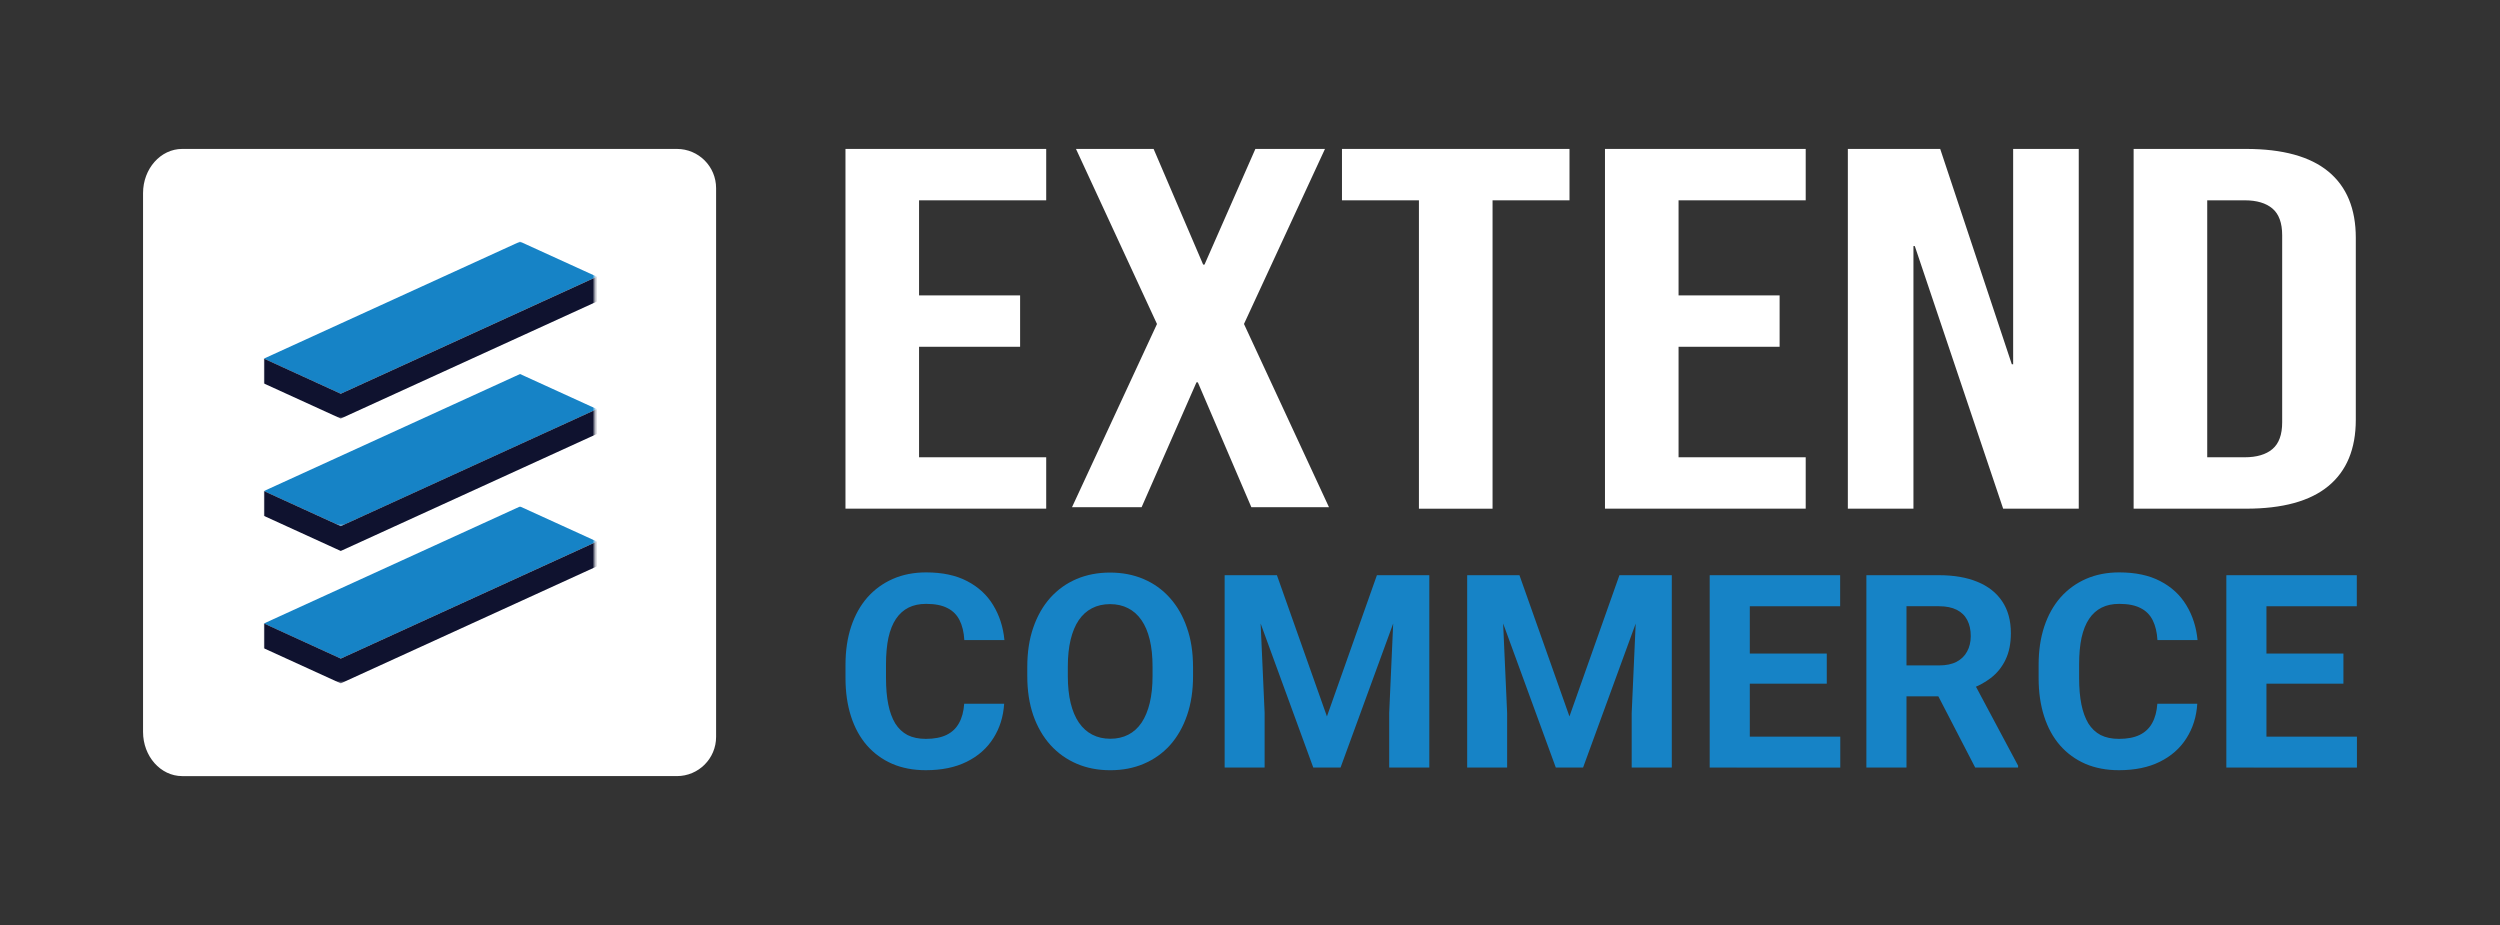 <?xml version="1.0" encoding="UTF-8"?>
<svg id="Layer_1" data-name="Layer 1" xmlns="http://www.w3.org/2000/svg" version="1.1" xmlns:xlink="http://www.w3.org/1999/xlink" viewBox="0 0 1000 370">
  <rect x="0" y="0" width="1000" height="370" fill="#333333" stroke="none"/>
  <defs>
    <style>
      .cls-1 {
        fill: #1683c6;
      }

      .cls-1, .cls-2, .cls-3 {
        stroke-width: 0px;
      }

      .cls-4 {
        mask: url(#mask-2);
      }

      .cls-5 {
        mask: url(#mask-3);
      }

      .cls-6 {
        mask: url(#mask-5);
      }

      .cls-2 {
        fill: #0f122f;
      }

      .cls-7 {
        mask: url(#mask-4);
      }

      .cls-3 {
        fill: #fff;
      }

      .cls-8 {
        mask: url(#mask-1);
      }

      .cls-9 {
        mask: url(#mask);
      }
    </style>
    <mask id="mask" x="105.54" y="202.45" width="133.25" height="61.62" maskUnits="userSpaceOnUse">
      <g id="mask0_321_308" data-name="mask0 321 308">
        <path class="cls-3" d="M237.85,202.45H105.55v61.62h132.31v-61.62Z"/>
      </g>
    </mask>
    <mask id="mask-1" x="105.55" y="215.87" width="133.25" height="57.49" maskUnits="userSpaceOnUse">
      <g id="mask1_321_308" data-name="mask1 321 308">
        <path class="cls-3" d="M237.85,215.87H105.55v57.49h132.31v-57.49Z"/>
      </g>
    </mask>
    <mask id="mask-2" x="105.54" y="148.89" width="133.25" height="61.6" maskUnits="userSpaceOnUse">
      <g id="mask2_321_308" data-name="mask2 321 308">
        <path class="cls-3" d="M237.85,148.89H105.55v61.6h132.31v-61.6Z"/>
      </g>
    </mask>
    <mask id="mask-3" x="105.55" y="163.61" width="133.25" height="57.59" maskUnits="userSpaceOnUse">
      <g id="mask3_321_308" data-name="mask3 321 308">
        <path class="cls-3" d="M237.85,163.61H105.55v57.59h132.31v-57.59Z"/>
      </g>
    </mask>
    <mask id="mask-4" x="105.54" y="96.64" width="133.25" height="61.62" maskUnits="userSpaceOnUse">
      <g id="mask4_321_308" data-name="mask4 321 308">
        <path class="cls-3" d="M237.85,96.64H105.55v61.62h132.3v-61.62Z"/>
      </g>
    </mask>
    <mask id="mask-5" x="105.55" y="110.04" width="133.25" height="57.6" maskUnits="userSpaceOnUse">
      <g id="mask5_321_308" data-name="mask5 321 308">
        <path class="cls-3" d="M237.85,110.04H105.55v57.6h132.31v-57.6Z"/>
      </g>
    </mask>
  </defs>
  <path class="cls-3" d="M72.88,59.57h197.88c8.66,0,15.68,7.02,15.68,15.68v219.51c0,8.66-7.02,15.68-15.68,15.68H72.88c-8.64,0-15.66-7.92-15.66-17.67V77.24c0-9.75,7.02-17.67,15.66-17.67Z"/>
  <g class="cls-9">
    <path class="cls-1" d="M238.79,216.62l-71.75,32.78-30.73,14.04-30.77-14.04,102.48-46.81,30.77,14.03Z"/>
  </g>
  <g class="cls-8">
    <path class="cls-2" d="M136.3,263.42l-30.75-14.05v9.94l30.75,14.04,102.5-46.82v-9.92l-102.5,46.82Z"/>
  </g>
  <g class="cls-4">
    <path class="cls-1" d="M238.79,163.65l-71.75,32.78-30.73,14.03-30.77-14.03,102.48-46.82,30.76,14.04Z"/>
  </g>
  <g class="cls-5">
    <path class="cls-2" d="M136.3,210.45l-30.75-14.04v9.93l30.75,14.05,102.5-46.82v-9.94l-102.5,46.82Z"/>
  </g>
  <g class="cls-7">
    <path class="cls-1" d="M238.78,110.68l-71.75,32.78-30.73,14.04-30.77-14.04,102.48-46.81,30.76,14.03Z"/>
  </g>
  <g class="cls-6">
    <path class="cls-2" d="M136.3,157.49l-30.75-14.05v9.94l30.75,14.04,102.5-46.82v-9.93l-102.5,46.82Z"/>
  </g>
  <path class="cls-1" d="M942.77,294.66v12.37h-41.43v-12.37h41.43ZM906.58,230.08v76.94h-16.04v-76.94h16.04ZM937.37,261.42v12.05h-36.03v-12.05h36.03ZM942.72,230.08v12.42h-41.38v-12.42h41.38Z"/>
  <path class="cls-1" d="M862.93,281.5h15.98c-.32,5.18-1.76,9.78-4.33,13.79-2.53,4.02-6.08,7.15-10.64,9.41-4.53,2.25-9.98,3.38-16.36,3.38-4.99,0-9.46-.85-13.42-2.54-3.96-1.73-7.34-4.19-10.16-7.4-2.78-3.21-4.9-7.08-6.36-11.63-1.46-4.54-2.19-9.63-2.19-15.27v-5.34c0-5.64.75-10.73,2.25-15.27,1.53-4.58,3.71-8.47,6.52-11.68,2.85-3.2,6.25-5.67,10.21-7.4,3.96-1.73,8.38-2.59,13.26-2.59,6.49,0,11.96,1.16,16.41,3.49,4.49,2.33,7.97,5.53,10.43,9.62,2.49,4.09,3.99,8.74,4.49,13.95h-16.04c-.18-3.1-.8-5.72-1.87-7.87-1.07-2.18-2.69-3.82-4.87-4.91-2.14-1.13-4.99-1.69-8.55-1.69-2.67,0-5.01.49-7,1.48-2,.99-3.67,2.48-5.03,4.49-1.35,2.01-2.37,4.54-3.05,7.61-.64,3.03-.96,6.59-.96,10.67v5.44c0,3.98.3,7.49.91,10.52.61,2.99,1.53,5.53,2.78,7.61,1.28,2.04,2.92,3.59,4.92,4.65,2.03,1.02,4.47,1.53,7.33,1.53,3.35,0,6.11-.53,8.29-1.59,2.17-1.06,3.83-2.62,4.97-4.7,1.18-2.08,1.87-4.67,2.09-7.77Z"/>
  <path class="cls-1" d="M746.56,230.08h29.03c5.95,0,11.07.88,15.35,2.64,4.31,1.76,7.63,4.37,9.94,7.82,2.32,3.45,3.47,7.7,3.47,12.73,0,4.12-.71,7.66-2.14,10.62-1.39,2.92-3.37,5.37-5.93,7.34-2.53,1.94-5.51,3.49-8.93,4.65l-5.08,2.64h-25.24l-.11-12.36h18.77c2.81,0,5.15-.49,7-1.48,1.85-.99,3.24-2.36,4.17-4.12.96-1.76,1.44-3.8,1.44-6.13,0-2.47-.46-4.6-1.39-6.39-.93-1.8-2.33-3.17-4.22-4.12-1.89-.95-4.26-1.43-7.11-1.43h-12.99v64.52h-16.04v-76.94ZM790.08,307.02l-17.75-34.3,16.95-.11,17.96,33.66v.74h-17.16Z"/>
  <path class="cls-1" d="M736.11,294.66v12.37h-41.44v-12.37h41.44ZM699.92,230.08v76.94h-16.04v-76.94h16.04ZM730.71,261.42v12.05h-36.04v-12.05h36.04ZM736.06,230.08v12.42h-41.38v-12.42h41.38Z"/>
  <path class="cls-1" d="M594.2,230.08h13.58l20,56.49,19.99-56.49h13.58l-28.12,76.94h-10.91l-28.12-76.94ZM586.87,230.08h13.52l2.46,55.06v21.88h-15.98v-76.94ZM655.14,230.08h13.58v76.94h-16.04v-21.88l2.46-55.06Z"/>
  <path class="cls-1" d="M497.19,230.08h13.58l20,56.49,19.99-56.49h13.58l-28.12,76.94h-10.91l-28.12-76.94ZM489.86,230.08h13.53l2.46,55.06v21.88h-15.99v-76.94ZM558.14,230.08h13.58v76.94h-16.04v-21.88l2.46-55.06Z"/>
  <path class="cls-1" d="M477.22,266.76v3.65c0,5.85-.8,11.1-2.41,15.75-1.6,4.65-3.87,8.61-6.79,11.89-2.92,3.24-6.42,5.72-10.48,7.45-4.03,1.73-8.5,2.59-13.42,2.59s-9.36-.86-13.42-2.59c-4.03-1.73-7.52-4.21-10.48-7.45-2.96-3.28-5.26-7.24-6.9-11.89-1.6-4.65-2.41-9.9-2.41-15.75v-3.65c0-5.88.8-11.13,2.41-15.75,1.6-4.65,3.87-8.61,6.79-11.89,2.96-3.28,6.45-5.78,10.48-7.5,4.06-1.73,8.54-2.59,13.42-2.59s9.39.86,13.42,2.59c4.06,1.73,7.56,4.23,10.48,7.5,2.96,3.28,5.24,7.24,6.84,11.89,1.64,4.61,2.46,9.86,2.46,15.75ZM461.02,270.4v-3.75c0-4.09-.37-7.68-1.12-10.78-.75-3.1-1.85-5.71-3.31-7.82-1.46-2.11-3.24-3.7-5.35-4.76-2.1-1.09-4.51-1.64-7.22-1.64s-5.11.55-7.22,1.64c-2.07,1.06-3.83,2.64-5.29,4.76-1.43,2.11-2.51,4.72-3.26,7.82-.75,3.1-1.12,6.69-1.12,10.78v3.75c0,4.05.37,7.65,1.12,10.78.75,3.1,1.85,5.72,3.31,7.87,1.46,2.11,3.24,3.72,5.35,4.81,2.1,1.09,4.51,1.64,7.22,1.64s5.11-.55,7.22-1.64c2.1-1.09,3.87-2.7,5.29-4.81,1.43-2.15,2.51-4.77,3.26-7.87.75-3.14,1.12-6.73,1.12-10.78Z"/>
  <path class="cls-1" d="M385.67,281.5h15.99c-.32,5.18-1.77,9.78-4.33,13.79-2.53,4.02-6.08,7.15-10.64,9.41-4.53,2.25-9.98,3.38-16.36,3.38-4.99,0-9.46-.85-13.42-2.54-3.96-1.73-7.34-4.19-10.16-7.4-2.78-3.21-4.9-7.08-6.36-11.63-1.46-4.54-2.19-9.63-2.19-15.27v-5.34c0-5.64.75-10.73,2.25-15.27,1.53-4.58,3.71-8.47,6.52-11.68,2.85-3.2,6.26-5.67,10.21-7.4,3.96-1.73,8.38-2.59,13.26-2.59,6.49,0,11.96,1.16,16.41,3.49,4.49,2.33,7.97,5.53,10.43,9.62,2.49,4.09,3.99,8.74,4.49,13.95h-16.04c-.18-3.1-.8-5.72-1.87-7.87-1.07-2.18-2.69-3.82-4.87-4.91-2.14-1.13-4.99-1.69-8.55-1.69-2.67,0-5.01.49-7,1.48s-3.67,2.48-5.03,4.49-2.37,4.54-3.05,7.61c-.64,3.03-.96,6.59-.96,10.67v5.44c0,3.98.3,7.49.91,10.52.61,2.99,1.53,5.53,2.78,7.61,1.28,2.04,2.92,3.59,4.92,4.65,2.03,1.02,4.47,1.53,7.32,1.53,3.35,0,6.11-.53,8.29-1.59,2.17-1.06,3.83-2.62,4.97-4.7,1.18-2.08,1.87-4.67,2.09-7.77Z"/>
  <path class="cls-3" d="M338.19,59.57h80.29v20.56h-50.86v38.03h40.42v20.55h-40.42v44.2h50.86v20.55h-80.29V59.57Z"/>
  <path class="cls-3" d="M567.57,80.13h-30.78v-20.56h91.01v20.56h-30.78v123.35h-29.45v-123.35Z"/>
  <path class="cls-3" d="M641.99,59.57h80.29v20.56h-50.86v38.03h40.42v20.55h-40.42v44.2h50.86v20.55h-80.29V59.57Z"/>
  <path class="cls-3" d="M739.14,59.57h36.94l28.64,86.13h.54V59.57h26.24v143.9h-30.24l-35.34-105.04h-.54v105.04h-26.24V59.57Z"/>
  <path class="cls-3" d="M853.45,59.57h44.97c14.63,0,25.61,3.02,32.92,9.04,7.32,6.04,10.98,14.87,10.98,26.52v72.78c0,11.65-3.66,20.49-10.98,26.52-7.32,6.04-18.29,9.04-32.92,9.04h-44.97V59.57ZM897.88,182.91c4.81,0,8.52-1.1,11.1-3.29,2.59-2.19,3.89-5.76,3.89-10.69v-74.82c0-4.93-1.3-8.49-3.89-10.69-2.59-2.19-6.29-3.29-11.1-3.29h-14.99v102.78h14.99Z"/>
  <path class="cls-3" d="M462.79,129.59l-32.4-70.02h31.05l19.82,46.27h.54l20.35-46.27h27.84l-32.4,70.02,34,73.29h-31.05l-21.41-49.95h-.54l-21.95,49.95h-27.84l34-73.29Z"/>
</svg>